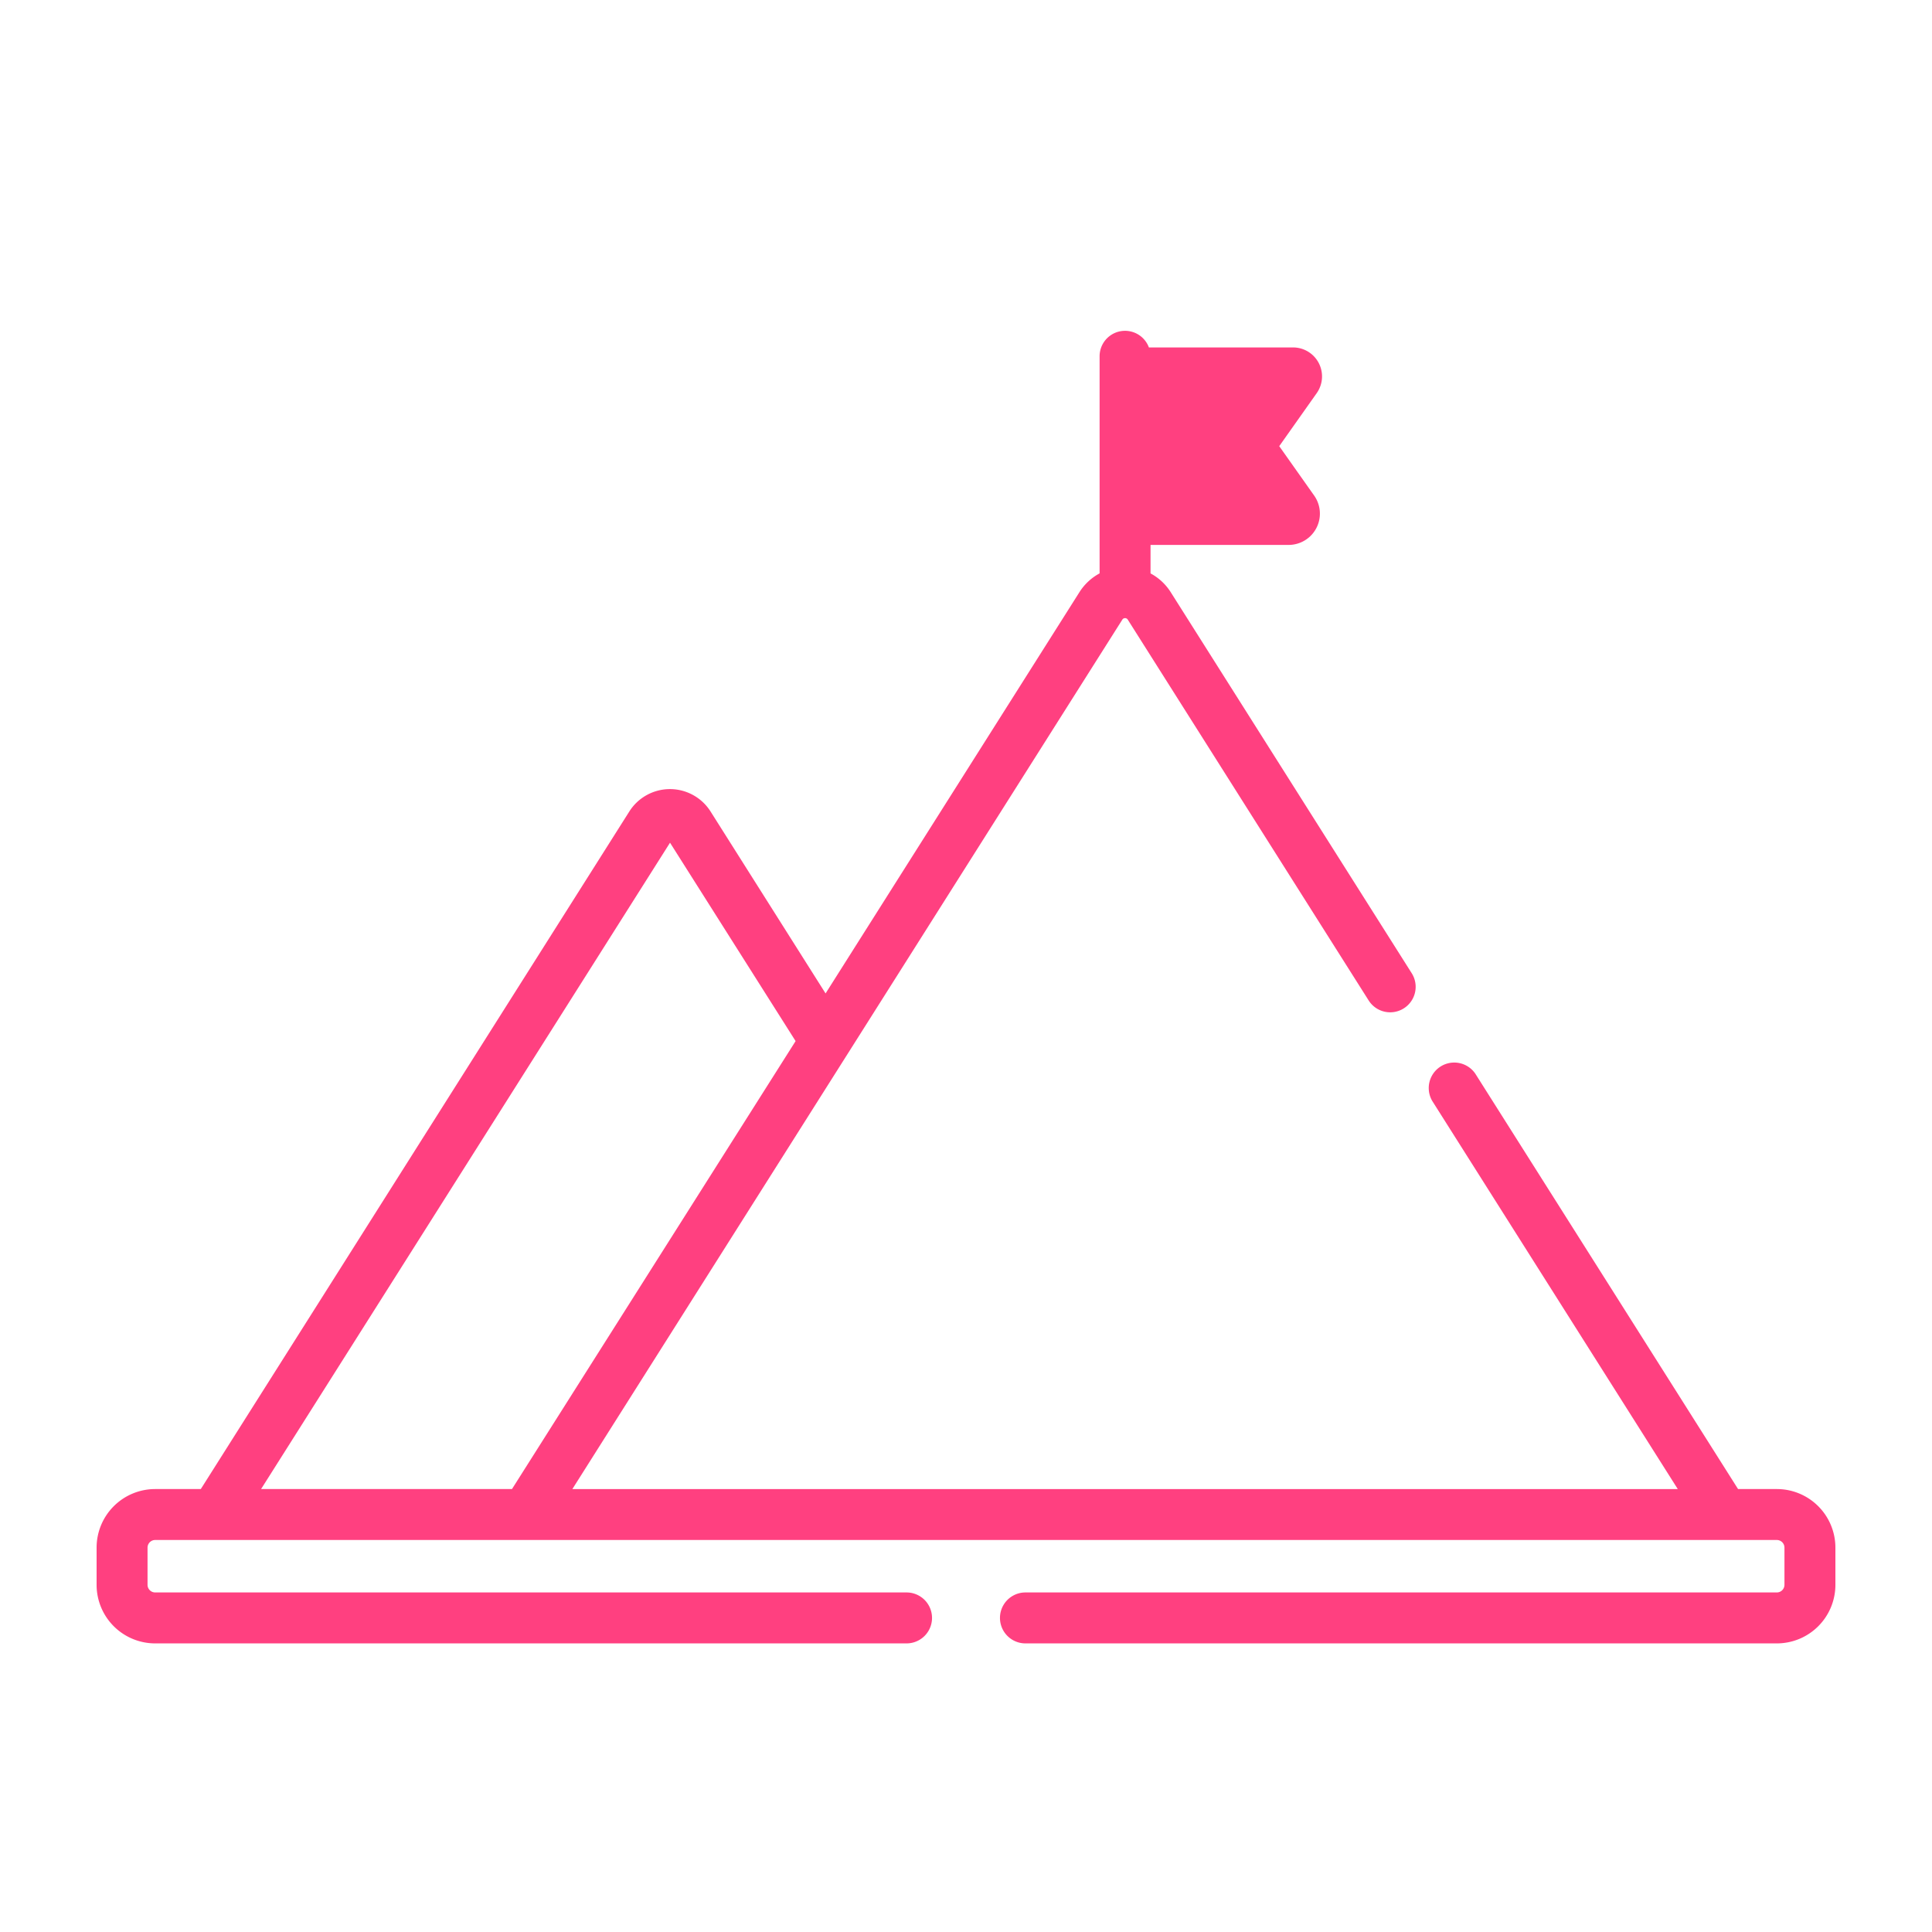 <svg id="Layer_1" data-name="Layer 1" xmlns="http://www.w3.org/2000/svg" viewBox="0 0 600 600"><title>mountain-accent</title><path d="M551.83,462.44H539.77l-81.6-129a7.92,7.92,0,0,0-13.38,8.46l76.26,120.55H177.75c2.32-3.68,168.25-266,170.84-270.08a1,1,0,0,1,1.61,0l74.85,118.33a7.91,7.91,0,0,0,13.37-8.46L363.58,183.91a16.75,16.75,0,0,0-6.27-5.83v-8.85H400.2a9.72,9.72,0,0,0,7.93-15.32l-10.85-15.35,11.64-16.47a9,9,0,0,0-7.36-14.19H356.8a7.9,7.9,0,0,0-15.31,2.78v67.39a16.81,16.81,0,0,0-6.26,5.83L256.39,308.52,220.66,252a14.92,14.92,0,0,0-25.21,0L62.36,462.44H48.17A18.19,18.19,0,0,0,30,480.61V492.2a18.19,18.19,0,0,0,18.17,18.17H281.54a7.91,7.91,0,0,0,0-15.82H48.17a2.38,2.38,0,0,1-2.35-2.35V480.61a2.38,2.38,0,0,1,2.35-2.35H551.83a2.38,2.38,0,0,1,2.35,2.35V492.2a2.38,2.38,0,0,1-2.35,2.35H318.46a7.91,7.91,0,1,0,0,15.82H551.83A18.19,18.19,0,0,0,570,492.2V480.61A18.19,18.19,0,0,0,551.83,462.44Zm-470.75,0,127-200.73,39,61.61L159,462.44Z" style="fill:#ff4080"/></svg>